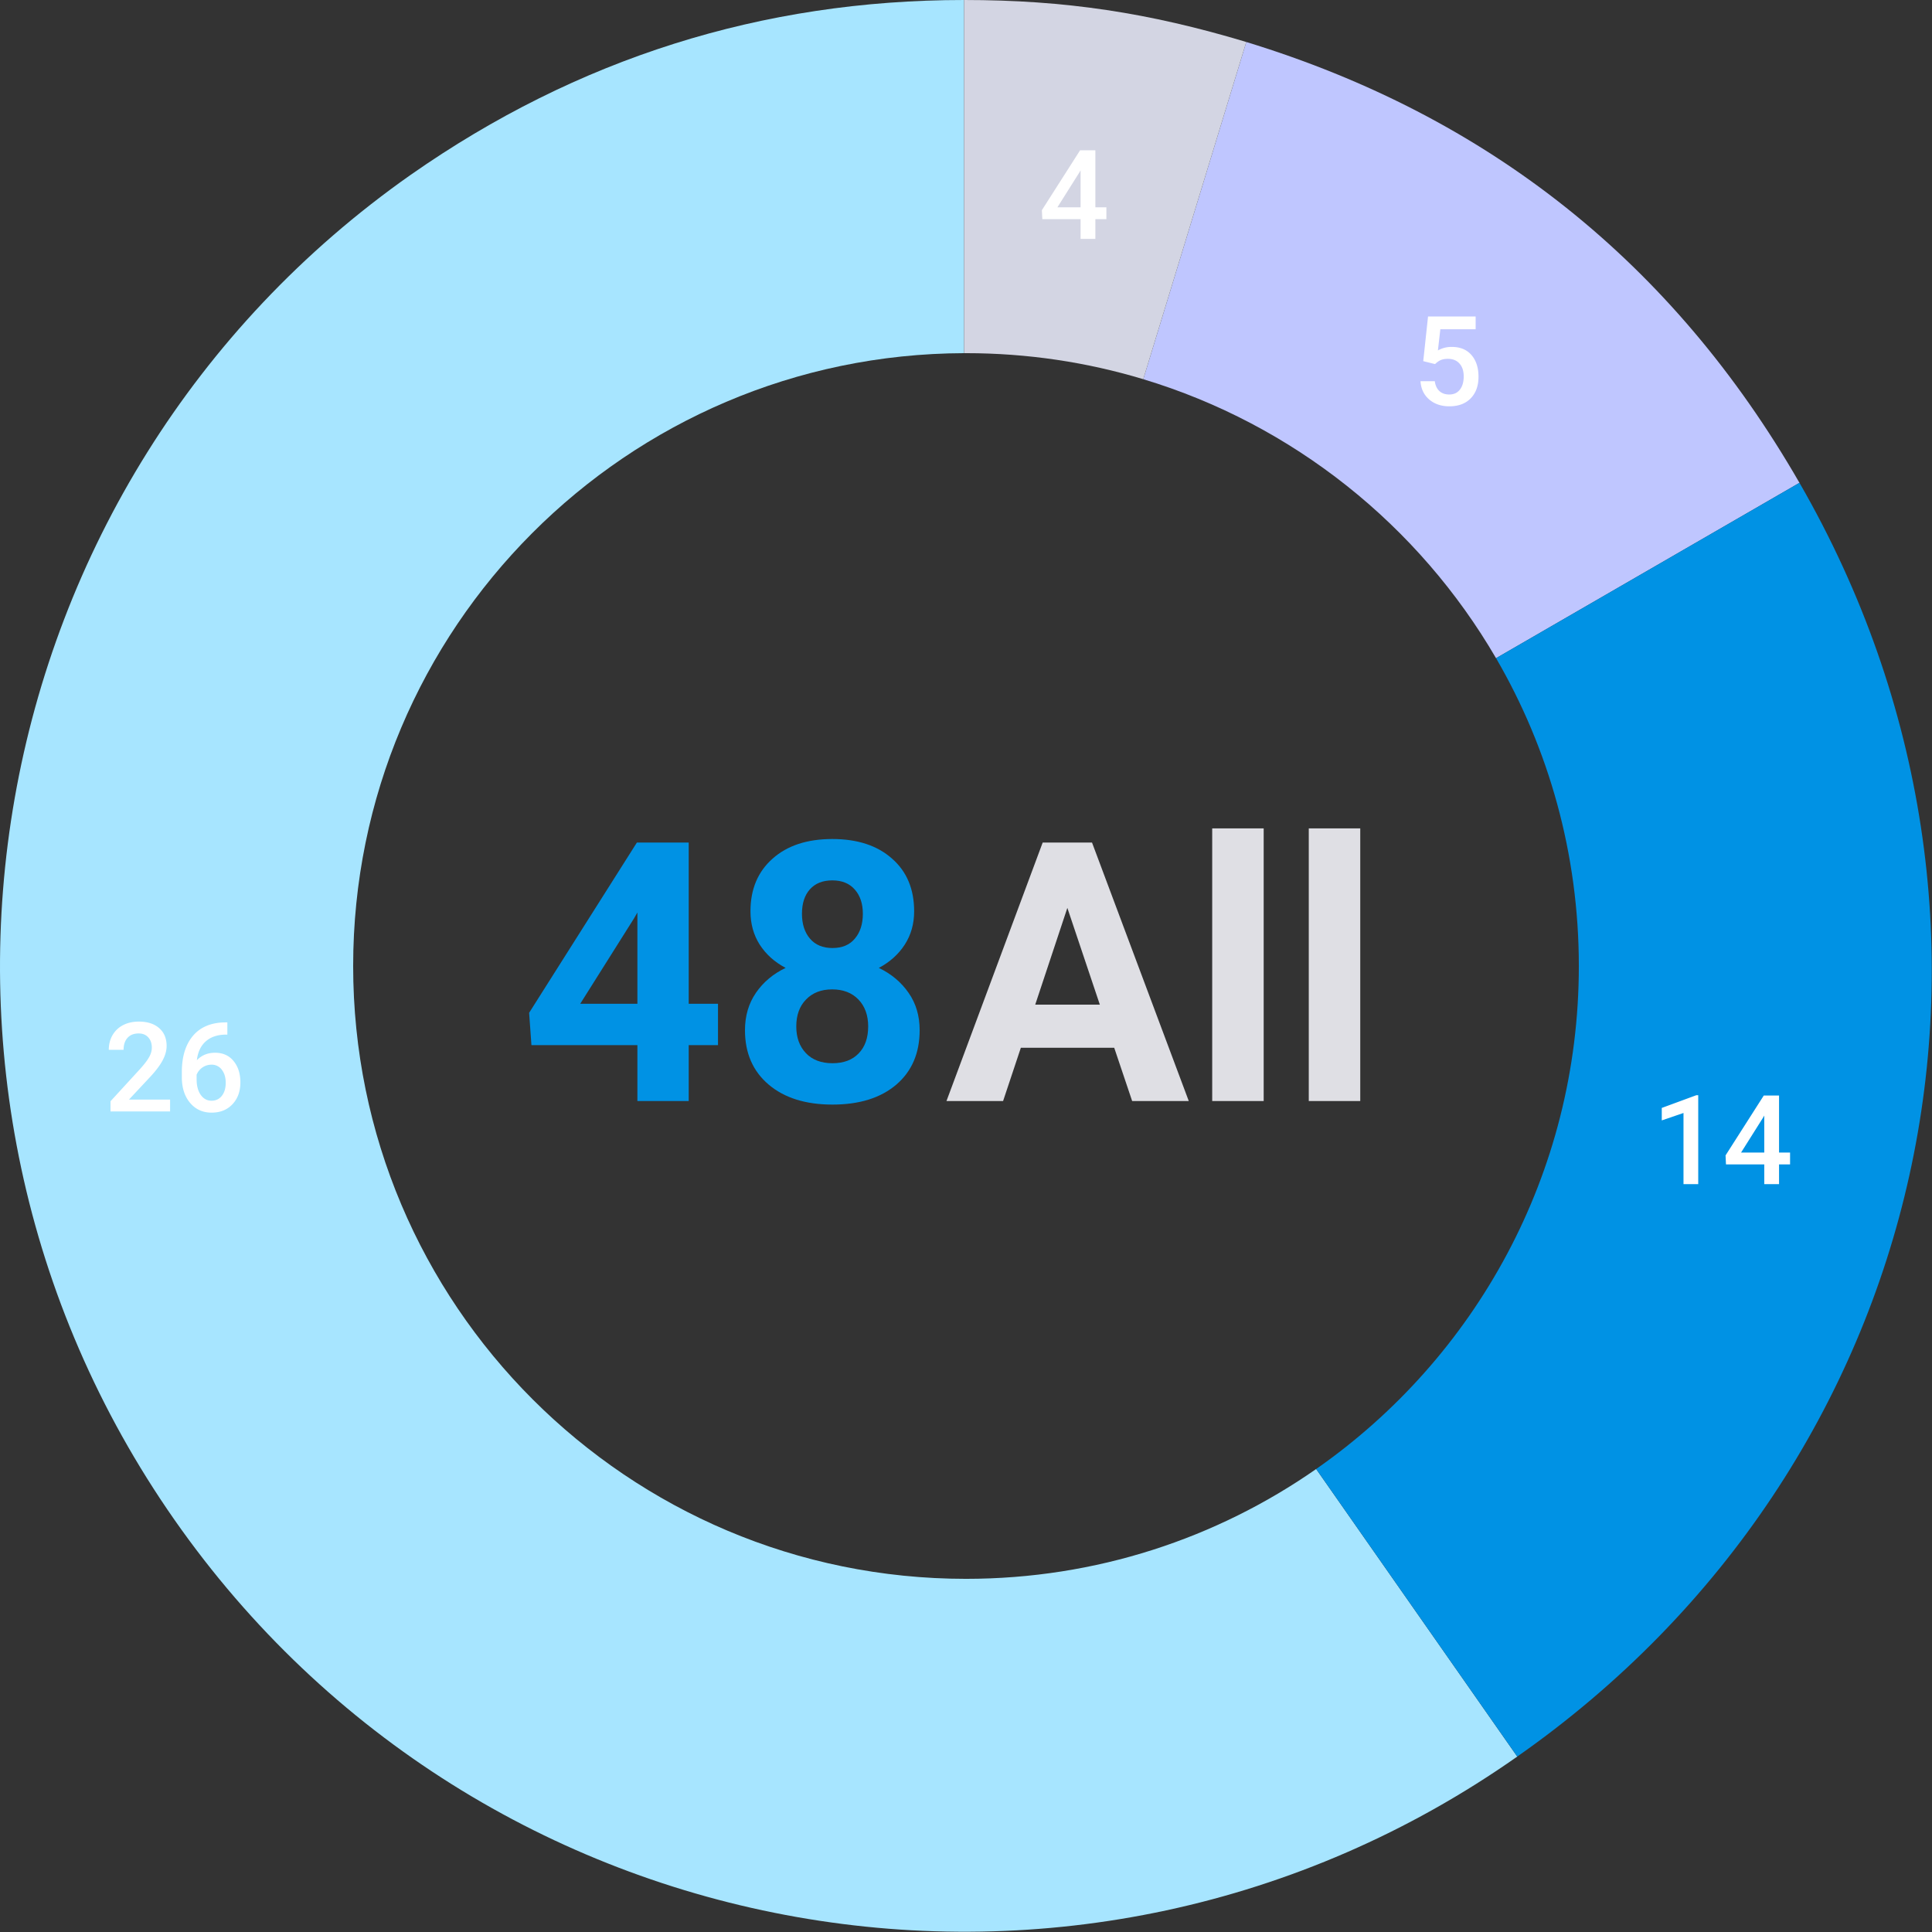 <svg width="186" height="186" fill="none" xmlns="http://www.w3.org/2000/svg"><rect width="100%" height="100%" fill="#333333" stroke="none"/><path fill-rule="evenodd" clip-rule="evenodd" d="M92.816 34C60.316 34.1 34 60.477 34 93c0 32.585 26.415 59 59 59 12.534 0 24.155-3.908 33.711-10.573l19.361 27.684c-42.014 29.52-99.882 19.271-129.285-22.808C-12.615 104.224-2.382 46.265 39.56 16.817 55.558 5.63 73.358 0 92.816 0v34z" fill="#A7E5FF"/><path fill-rule="evenodd" clip-rule="evenodd" d="M110.066 36.507c14.43 4.353 26.527 14.083 33.963 26.86l29.212-16.884c-12.179-21.148-29.907-35.294-53.256-42.44l-9.919 32.464z" fill="#BFC6FF"/><path fill-rule="evenodd" clip-rule="evenodd" d="M126.711 141.426C141.998 130.764 152 113.049 152 92.999c0-10.802-2.903-20.927-7.971-29.635l29.212-16.883c24.43 42.367 12.828 94.623-27.169 122.628l-19.361-27.683z" fill="#0092E4"/><path fill-rule="evenodd" clip-rule="evenodd" d="M92.816 34H93c5.934 0 11.664.876 17.066 2.506l9.919-32.464C110.616 1.227 102.545 0 92.816 0v34z" fill="#D3D5E3"/><path d="M16.375 107h-5.736v-.979l2.841-3.099c.41-.457.702-.838.873-1.143.176-.308.264-.617.264-.925 0-.407-.115-.735-.346-.985-.226-.25-.533-.375-.92-.375-.46 0-.818.14-1.072.422-.254.281-.38.666-.38 1.154h-1.424c0-.519.117-.986.351-1.4a2.459 2.459 0 011.014-.973c.441-.23.95-.345 1.523-.345.828 0 1.48.209 1.957.626.48.415.721.989.721 1.723 0 .426-.121.873-.363 1.342-.239.465-.631.994-1.178 1.588l-2.086 2.232h3.961V107zm5.514-8.572v1.178h-.176c-.797.011-1.434.23-1.91.656-.477.426-.76 1.029-.85 1.81.457-.48 1.041-.72 1.752-.72.754 0 1.348.265 1.781.796.438.532.657 1.217.657 2.057 0 .867-.256 1.57-.768 2.109-.508.536-1.176.803-2.004.803-.851 0-1.543-.314-2.074-.943-.527-.629-.791-1.453-.791-2.473v-.486c0-1.496.363-2.668 1.09-3.516.73-.847 1.779-1.271 3.146-1.271h.147zm-1.53 4.072a1.543 1.543 0 00-1.43.967v.433c0 .633.134 1.137.4 1.512.265.371.608.557 1.03.557.422 0 .756-.158 1.002-.475.246-.316.37-.732.37-1.248s-.126-.935-.376-1.26a1.196 1.196 0 00-.996-.486zM163.494 114h-1.418v-6.85l-2.092.715v-1.201l3.328-1.225h.182V114zm7.781-3.041h1.061v1.143h-1.061V114h-1.423v-1.898h-3.686l-.041-.868 3.68-5.765h1.47v5.49zm-3.656 0h2.233v-3.563l-.106.188-2.127 3.375zM137.02 34.77l.462-4.301h4.582v1.23h-3.398l-.234 2.04a2.63 2.63 0 011.336-.34c.812 0 1.443.26 1.892.779.453.52.68 1.219.68 2.097 0 .868-.25 1.559-.75 2.075-.5.511-1.186.767-2.057.767-.781 0-1.429-.22-1.945-.662-.512-.445-.789-1.031-.832-1.758h1.377c.055.414.203.733.445.955.242.22.559.328.949.328.438 0 .778-.156 1.02-.468.246-.313.369-.739.369-1.278 0-.52-.135-.93-.404-1.23-.27-.305-.641-.457-1.114-.457-.257 0-.476.035-.656.105-.18.067-.375.2-.586.399l-1.136-.282zm-31.565-14.811h1.061v1.143h-1.061V23h-1.424v-1.898h-3.685l-.041-.868 3.679-5.765h1.471v5.49zm-3.656 0h2.232v-3.563l-.105.188-2.127 3.375z" fill="#fff"/><path d="M107.27 100.873h-8.99L96.571 106H91.12l9.262-24.883h4.751L114.447 106h-5.451l-1.726-5.127zm-7.605-4.153h6.22l-3.127-9.314-3.093 9.314zm21.994 9.28h-4.956V79.75h4.956V106zm9.297 0H126V79.75h4.956V106z" fill="#DFDFE4"/><path d="M66.304 96.635h2.82v3.982h-2.82V106h-4.94v-5.383H51.163l-.222-3.11 10.373-16.39h4.99v15.518zm-10.442 0h5.503V87.85l-.325.564-5.178 8.22zm32.146-8.904c0 1.208-.302 2.279-.906 3.213-.604.934-1.436 1.68-2.495 2.239 1.208.58 2.165 1.384 2.871 2.41.706 1.013 1.06 2.21 1.06 3.588 0 2.21-.752 3.959-2.256 5.247-1.504 1.276-3.55 1.914-6.135 1.914-2.587 0-4.638-.644-6.153-1.931-1.515-1.288-2.273-3.031-2.273-5.23 0-1.378.353-2.58 1.06-3.606.706-1.025 1.657-1.823 2.854-2.392-1.06-.559-1.892-1.305-2.495-2.24-.593-.933-.889-2.004-.889-3.212 0-2.12.706-3.805 2.12-5.059 1.412-1.264 3.332-1.897 5.758-1.897 2.416 0 4.33.627 5.743 1.88 1.424 1.242 2.136 2.934 2.136 5.076zm-4.426 11.091c0-1.082-.314-1.948-.94-2.597-.627-.65-1.47-.974-2.53-.974-1.048 0-1.885.324-2.512.974-.626.638-.94 1.504-.94 2.597 0 1.06.308 1.914.923 2.564.615.649 1.47.974 2.564.974 1.07 0 1.908-.313 2.512-.94.615-.627.922-1.493.922-2.598zm-.513-10.852c0-.968-.257-1.743-.77-2.324-.512-.593-1.235-.889-2.17-.889-.922 0-1.64.285-2.153.855-.513.57-.769 1.356-.769 2.358 0 .991.256 1.789.77 2.393.512.604 1.235.906 2.17.906.934 0 1.651-.302 2.153-.906.513-.604.769-1.402.769-2.393z" fill="#0092E4"/></svg>
